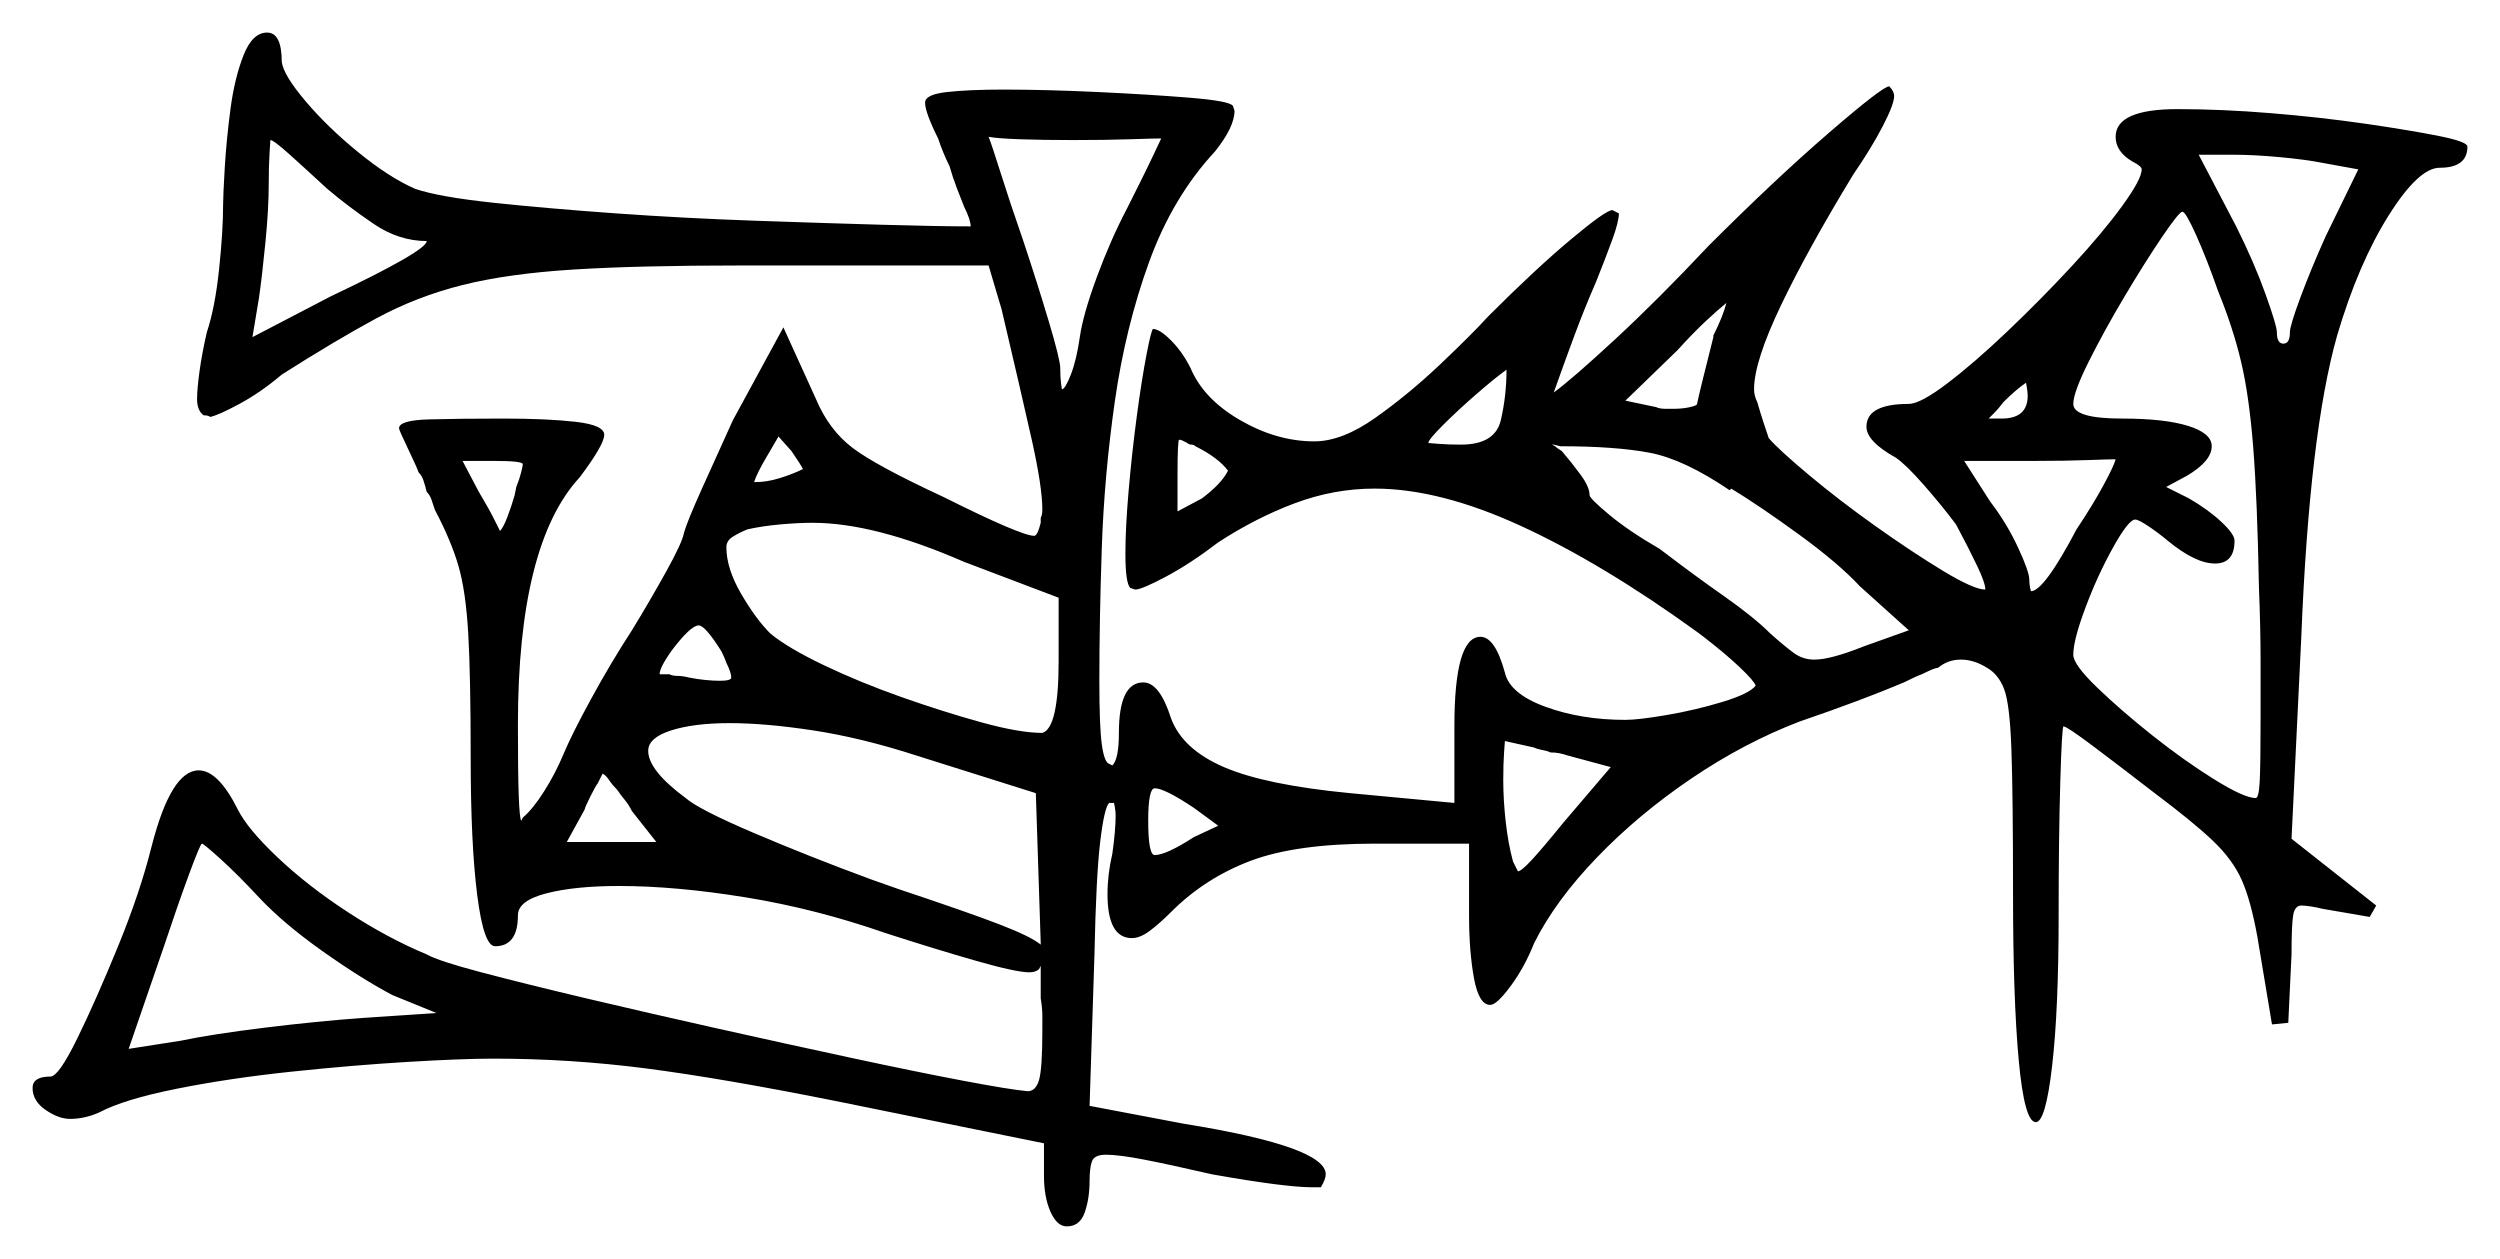 <svg xmlns="http://www.w3.org/2000/svg" width="767.5" height="386.5" viewBox="0 0 767.5 386.5"><path d="M79.5 275.5Q73.0 268.5 67.75 263.75Q62.5 259.0 62.0 259.0Q61.5 259.0 58.0 268.5Q54.5 278.0 50.0 291.5L39.5 322.0L55.5 319.5Q65.0 317.5 81.25 315.5Q97.5 313.5 111.5 312.5L134.0 311.0L120.5 305.5Q111.0 300.5 99.0 292.0Q87.0 283.5 79.5 275.5ZM319.5 290.0V289.5L318.0 243.5L281.5 232.0Q264.5 226.5 249.75 224.25Q235.0 222.0 224.0 222.0Q213.0 222.0 206.0 224.25Q199.0 226.5 199.0 230.5Q199.0 236.5 210.5 245.0Q214.5 248.5 231.5 255.75Q248.5 263.0 267.5 270.0L276.0 273.0Q297.0 280.0 306.75 283.75Q316.5 287.5 319.5 290.0ZM100.5 58.0Q94.0 52.0 89.0 47.5Q84.0 43.0 83.0 43.0Q83.0 43.0 82.75 47.0Q82.5 51.0 82.5 56.5Q82.5 64.0 81.5 74.25Q80.5 84.5 79.5 91.5L77.5 103.5L101.5 91.0Q131.0 77.0 131.0 74.0Q122.5 74.0 114.75 68.75Q107.0 63.5 100.5 58.0ZM158.0 152.0 158.5 149.5Q159.5 147.0 160.0 145.0Q160.5 143.0 160.5 142.5Q160.5 141.5 151.5 141.5H142.0L147.0 151.0Q150.0 156.0 151.75 159.5Q153.5 163.0 153.5 163.0Q154.5 162.0 155.75 158.75Q157.0 155.5 158.0 152.0ZM201.5 258.5 194.0 249.0Q193.0 247.0 191.75 245.5Q190.5 244.0 189.5 242.5Q188.0 241.0 187.0 239.5Q186.0 238.0 185.0 237.5Q185.0 237.5 184.0 239.5L183.5 240.5Q183.0 241.0 181.25 244.5Q179.5 248.0 179.5 248.5L174.0 258.5ZM221.5 200.0Q216.5 192.0 214.5 192.0Q212.0 192.0 206.0 200.0Q202.5 205.0 202.5 207.0H205.5Q206.5 207.5 208.0 207.5Q209.5 207.5 211.5 208.0Q214.0 208.5 216.5 208.75Q219.0 209.0 221.0 209.0Q224.5 209.0 224.5 208.0Q224.5 206.5 223.0 203.5Q222.5 202.0 221.5 200.0ZM232.0 148.0Q235.5 148.0 239.5 146.75Q243.5 145.5 246.5 144.0Q246.0 143.0 245.0 141.5Q244.0 140.0 243.0 138.5L239.0 134.0Q239.0 134.0 235.5 140.0Q232.5 145.0 231.5 148.0ZM325.0 183.5 296.0 172.5Q268.5 160.5 249.5 160.5Q245.0 160.5 239.5 161.0Q234.0 161.5 229.5 162.5Q227.0 163.5 225.0 164.75Q223.0 166.0 223.0 168.0Q223.0 174.5 227.5 182.25Q232.0 190.0 236.5 194.5Q242.0 199.0 253.0 204.25Q264.0 209.5 276.75 214.0Q289.5 218.5 301.25 221.75Q313.0 225.0 320.0 225.0Q325.0 223.5 325.0 203.0ZM374.0 253.5 366.5 248.0Q357.5 242.0 354.5 242.0Q352.5 242.0 352.5 252.0Q352.5 262.5 354.5 262.5Q358.0 262.5 366.5 257.0ZM494.5 235.5 481.5 232.0Q480.0 231.5 478.75 231.25Q477.5 231.0 476.0 231.0Q475.0 230.5 473.5 230.25Q472.0 230.0 471.0 229.5L462.0 227.5Q462.0 227.5 461.75 231.0Q461.5 234.5 461.5 239.5Q461.5 245.5 462.25 252.25Q463.0 259.0 464.5 264.5L466.0 267.5Q467.0 267.5 470.25 264.0Q473.5 260.5 480.0 252.5ZM356.5 42.5Q354.5 42.5 347.0 42.75Q339.5 43.0 329.5 43.0Q320.0 43.0 313.0 42.75Q306.0 42.5 303.5 42.0Q304.5 44.5 307.25 53.25Q310.0 62.0 314.0 73.5Q318.5 87.0 322.0 98.75Q325.5 110.5 325.5 113.0Q325.5 116.0 325.75 117.75Q326.0 119.5 326.0 119.5Q327.0 119.5 328.75 115.0Q330.5 110.5 331.5 103.5Q332.5 96.5 336.75 85.0Q341.0 73.5 346.0 64.0L350.0 56.0Q352.5 51.0 354.25 47.25Q356.0 43.5 356.5 42.5ZM377.0 144.5Q374.0 140.5 367.0 137.0Q366.5 136.5 365.75 136.5Q365.0 136.5 364.5 136.0Q363.5 135.5 363.0 135.25Q362.5 135.0 362.0 135.0Q361.5 135.0 361.5 146.0V157.0L369.0 153.0Q375.0 148.5 377.0 144.5ZM448.5 136.5Q459.0 136.5 460.75 129.0Q462.5 121.5 462.5 113.5Q459.0 116.0 453.25 121.0Q447.5 126.0 443.0 130.5Q438.5 135.0 438.5 136.0Q438.5 136.0 441.5 136.25Q444.5 136.5 448.5 136.5ZM526.0 103.5V103.0Q527.5 100.0 528.5 97.5Q529.5 95.0 530.0 93.0Q527.5 95.0 523.5 98.75Q519.5 102.5 515.0 107.5L499.0 123.0L508.5 125.0Q509.5 125.5 511.25 125.5Q513.0 125.5 514.0 125.5Q516.5 125.5 518.75 125.0Q521.0 124.5 521.0 124.0Q521.5 121.5 523.0 115.5Q524.5 109.5 526.0 103.5ZM531.5 150.0 531.0 150.5Q517.0 141.0 506.5 139.0Q496.0 137.0 479.0 137.0L477.0 136.5H476.5Q476.5 136.5 477.0 136.75Q477.5 137.0 478.0 137.5L479.5 138.5Q482.5 142.0 485.25 145.75Q488.0 149.5 488.0 152.0Q488.0 153.0 494.0 158.0Q500.0 163.0 509.5 168.5L511.5 170.0Q520.0 176.5 529.25 183.0Q538.5 189.5 543.5 194.5Q548.0 198.5 550.75 200.5Q553.5 202.5 557.0 202.5Q559.5 202.5 563.25 201.5Q567.0 200.5 572.0 198.5L586.0 193.5L571.0 180.0Q564.5 173.0 552.5 164.25Q540.5 155.5 531.5 150.0ZM622.5 121.5Q622.5 120.5 622.25 119.0Q622.0 117.5 622.0 117.5Q620.5 118.5 618.75 120.0Q617.0 121.5 615.0 123.5Q613.5 125.5 612.5 126.5Q611.5 127.5 610.5 128.5Q611.5 128.5 612.25 128.5Q613.0 128.5 614.5 128.5Q622.5 128.5 622.5 121.5ZM649.5 141.0Q647.5 141.0 640.75 141.25Q634.0 141.5 625.0 141.5H603.0L611.0 154.0Q616.0 160.5 619.5 168.0Q623.0 175.5 623.0 178.0Q623.0 179.5 623.25 180.5Q623.5 181.5 623.5 181.5Q627.5 181.5 637.5 162.5Q642.5 155.0 645.75 149.0Q649.0 143.0 649.5 141.0ZM681.0 89.5Q677.5 79.5 674.25 72.25Q671.0 65.0 670.0 65.0Q669.0 65.0 663.75 72.75Q658.5 80.5 652.25 91.0Q646.0 101.5 641.25 111.0Q636.5 120.5 636.5 124.0Q636.5 128.5 651.5 128.5Q664.5 128.5 671.75 130.75Q679.0 133.0 679.0 137.0Q679.0 141.5 671.5 146.0L665.0 149.5L672.0 153.0Q678.0 156.5 682.0 160.25Q686.0 164.0 686.0 166.0Q686.0 173.0 680.0 173.0Q674.0 173.0 665.5 166.0Q662.5 163.5 659.5 161.5Q656.5 159.5 655.5 159.5Q653.5 159.5 648.75 168.0Q644.0 176.5 640.25 186.5Q636.5 196.5 636.5 201.0Q636.5 204.0 643.75 211.0Q651.0 218.0 660.75 225.75Q670.5 233.5 679.75 239.25Q689.0 245.0 692.5 245.0Q693.5 245.0 693.75 239.5Q694.0 234.0 694.0 220.0Q694.0 213.0 694.0 203.0Q694.0 193.0 693.5 180.5Q693.0 153.5 691.75 137.5Q690.5 121.5 688.0 111.0Q685.5 100.5 681.0 89.5ZM724.0 52.0 713.0 50.0Q708.0 49.0 700.0 48.25Q692.0 47.5 685.5 47.5H675.0L686.5 69.5Q692.0 80.5 695.5 90.25Q699.0 100.0 699.0 102.0Q699.0 105.5 701.0 105.5Q703.0 105.5 703.0 102.0Q703.0 100.0 706.25 91.25Q709.5 82.5 714.0 72.5ZM68.5 62.5Q68.5 60.0 69.0 51.5Q69.5 43.0 70.75 33.5Q72.0 24.0 74.75 17.0Q77.5 10.0 82.0 10.0Q86.5 10.0 86.5 19.0Q87.0 23.0 93.75 31.0Q100.5 39.0 110.0 46.75Q119.5 54.5 127.5 58.0Q135.0 60.5 151.5 62.25Q168.0 64.0 189.0 65.5Q210.0 67.0 231.5 67.75Q253.0 68.5 270.75 69.0Q288.5 69.5 298.0 69.5Q298.0 68.5 297.5 67.0Q297.0 65.5 296.0 63.5Q295.0 61.0 293.75 57.75Q292.5 54.5 291.5 51.0Q289.5 47.0 288.0 42.5Q284.0 34.5 284.0 31.5Q284.0 29.0 290.75 28.25Q297.5 27.5 308.0 27.5Q321.0 27.5 337.0 28.25Q353.0 29.0 365.25 30.0Q377.5 31.0 378.5 32.5L379.0 34.0Q379.0 39.0 373.0 46.5Q360.0 60.5 352.75 80.5Q345.5 100.5 342.25 123.25Q339.0 146.0 338.25 168.25Q337.5 190.5 337.5 209.0Q337.5 223.0 338.25 228.5Q339.0 234.0 340.5 234.5L341.5 235.0Q343.5 233.0 343.5 225.0Q343.5 209.5 351.0 209.5Q356.0 209.5 359.5 220.5Q363.0 230.0 375.75 235.5Q388.5 241.0 414.5 243.5L446.5 246.5V223.0Q446.5 195.5 454.5 195.5Q459.0 195.5 462.0 206.5Q463.5 213.0 474.5 217.0Q485.5 221.0 499.0 221.0Q503.0 221.0 511.75 219.5Q520.5 218.0 528.75 215.5Q537.0 213.0 539.0 210.5Q538.5 209.0 534.0 204.75Q529.5 200.5 523.0 195.5L521.0 194.0Q492.0 173.0 467.0 161.5Q442.0 150.0 422.0 150.0Q409.5 150.0 397.5 154.5Q385.5 159.0 374.0 166.5Q365.5 173.0 358.0 177.0Q350.5 181.0 348.5 181.0L347.0 180.5Q345.5 179.0 345.5 170.0Q345.5 162.0 346.5 150.5Q347.5 139.0 349.0 127.75Q350.5 116.5 352.0 108.75Q353.5 101.0 354.0 101.0Q356.0 101.0 359.5 104.5Q363.0 108.0 365.5 113.0Q369.5 122.5 380.75 129.0Q392.0 135.5 403.5 135.5Q412.0 135.5 422.25 128.25Q432.5 121.0 442.25 111.75Q452.0 102.5 457.0 97.0Q471.5 82.5 482.25 73.5Q493.0 64.5 495.0 64.5L497.0 65.5Q497.0 68.0 495.0 73.5Q493.0 79.0 490.0 86.5Q486.5 94.5 483.25 103.25Q480.0 112.0 477.0 120.5Q482.5 116.5 495.75 104.25Q509.0 92.0 524.5 75.5Q545.0 55.0 561.5 40.75Q578.0 26.5 580.0 26.5Q581.5 28.0 581.5 29.5Q581.5 32.0 578.0 38.75Q574.5 45.5 569.0 53.5Q555.0 76.5 546.75 93.75Q538.5 111.0 538.5 119.5Q538.5 121.5 539.5 123.5Q540.5 127.0 541.5 130.0Q542.5 133.0 543.0 134.5Q546.0 138.0 555.25 145.75Q564.5 153.5 575.75 161.5Q587.0 169.5 596.5 175.25Q606.0 181.0 609.5 181.0Q609.5 179.0 607.0 173.75Q604.5 168.5 600.5 161.0Q596.0 155.0 590.5 148.75Q585.0 142.5 582.0 140.5Q573.0 135.5 573.0 131.0Q573.0 124.0 586.0 124.0Q589.5 124.0 597.75 117.75Q606.0 111.5 616.25 101.75Q626.5 92.0 636.0 81.75Q645.5 71.5 651.5 63.25Q657.5 55.0 657.5 52.0Q657.5 51.0 654.5 49.5Q649.5 46.5 649.5 42.0Q649.5 33.5 668.5 33.5Q682.0 33.5 697.25 34.75Q712.5 36.0 726.25 38.0Q740.0 40.0 748.75 41.75Q757.5 43.5 757.5 45.0Q757.5 51.5 749.0 51.5Q742.5 51.5 733.25 66.25Q724.0 81.0 717.5 103.0Q709.0 133.0 706.5 195.5L703.5 257.5L729.5 278.0L727.5 281.5L713.0 279.0Q711.0 278.5 709.25 278.25Q707.5 278.0 706.5 278.0Q704.5 278.0 704.0 281.0Q703.5 284.0 703.5 293.0L702.5 314.0L697.5 314.5L693.0 287.5Q691.0 276.5 688.25 270.25Q685.5 264.0 679.5 258.25Q673.5 252.5 661.5 243.5Q650.5 235.0 642.5 229.0Q634.5 223.0 633.5 223.0Q633.0 223.0 632.5 240.25Q632.0 257.5 632.0 281.0Q632.0 310.0 630.0 327.25Q628.0 344.5 625.0 344.5Q621.5 344.5 619.75 325.5Q618.0 306.5 618.0 274.5Q618.0 244.0 617.5 230.0Q617.0 216.0 615.25 211.5Q613.5 207.0 610.0 205.0Q606.0 202.5 602.0 202.5Q598.0 202.5 595.0 205.0Q594.0 205.0 590.0 207.0Q588.5 207.5 584.5 209.5Q571.5 215.0 552.5 221.5Q535.5 228.0 519.25 239.0Q503.0 250.0 490.25 263.25Q477.5 276.5 471.0 289.5Q468.0 297.0 463.75 302.75Q459.5 308.5 457.5 308.5Q454.0 308.5 452.5 300.25Q451.0 292.0 451.0 281.0V259.0H422.0Q398.0 259.0 384.0 264.25Q370.0 269.5 359.5 280.0Q356.0 283.5 353.0 285.75Q350.0 288.0 347.5 288.0Q340.0 288.0 340.0 274.5Q340.0 268.5 341.5 262.0Q342.0 258.5 342.25 255.5Q342.5 252.5 342.5 250.5Q342.5 249.0 342.25 247.75Q342.0 246.5 342.0 246.5H340.5Q339.0 248.0 337.75 258.5Q336.5 269.0 336.0 293.0L334.5 339.5L363.5 345.0Q407.0 352.0 407.0 360.5Q407.0 362.0 405.5 364.5H403.0Q394.5 364.5 372.0 360.5Q359.0 357.5 351.25 356.0Q343.5 354.5 339.5 354.5Q336.0 354.5 335.25 356.5Q334.5 358.5 334.5 362.5Q334.5 368.0 333.0 372.25Q331.5 376.5 327.5 376.5Q324.5 376.5 322.5 372.0Q320.5 367.5 320.5 361.0V351.0L256.5 338.0Q221.5 331.0 198.25 328.0Q175.0 325.0 151.5 325.0Q142.0 325.0 125.25 326.0Q108.5 327.0 89.5 329.0Q70.5 331.0 54.25 334.25Q38.0 337.5 30.5 341.5Q26.0 343.5 21.5 343.5Q18.0 343.5 14.0 340.75Q10.0 338.0 10.0 334.0Q10.0 330.5 15.5 330.5Q18.0 330.5 23.75 318.75Q29.5 307.0 36.25 290.5Q43.0 274.0 46.5 260.0Q52.5 236.5 61.0 236.5Q67.0 236.5 73.0 248.5Q76.0 254.5 85.25 263.25Q94.5 272.0 106.75 280.0Q119.0 288.0 131.0 293.0Q134.5 295.0 147.75 298.5Q161.0 302.0 180.0 306.5Q199.0 311.0 220.25 315.75Q241.5 320.5 261.25 324.75Q281.0 329.0 295.5 331.75Q310.0 334.5 315.5 335.0Q318.0 335.0 319.0 331.5Q320.0 328.0 320.0 316.5Q320.0 314.0 320.0 311.75Q320.0 309.5 319.5 306.5V296.5L319.0 297.5Q318.0 298.5 316.0 298.5Q312.0 298.5 299.75 295.0Q287.5 291.5 272.0 286.5Q250.5 279.0 229.0 275.5Q207.5 272.0 190.0 272.0Q176.5 272.0 167.75 274.25Q159.0 276.5 159.0 281.0Q159.0 290.5 152.0 290.5Q148.5 290.5 146.5 274.75Q144.5 259.0 144.5 232.5Q144.5 207.5 143.75 194.5Q143.0 181.5 140.75 173.75Q138.5 166.0 133.5 156.5Q133.0 155.0 132.5 153.5Q132.0 152.0 131.0 151.0Q130.5 149.0 130.0 147.5Q129.5 146.0 128.5 145.0Q128.0 143.5 125.25 137.75Q122.5 132.0 122.5 131.5Q122.5 129.0 131.75 128.75Q141.0 128.5 154.5 128.5Q168.0 128.5 176.75 129.5Q185.5 130.5 185.5 133.5Q185.5 136.5 178.0 146.5Q159.0 167.0 159.0 222.5Q159.0 237.5 159.25 244.25Q159.5 251.0 160.0 252.0L160.5 251.0Q163.5 248.5 167.0 243.0Q170.5 237.5 173.0 231.5Q175.5 225.5 181.5 214.5Q187.5 203.5 194.0 193.5Q199.5 184.5 204.5 175.5Q209.5 166.5 210.0 163.5Q211.0 160.0 215.5 150.0Q220.0 140.0 225.0 129.0L240.5 100.5L250.5 122.5Q254.5 132.0 261.75 137.5Q269.0 143.0 289.5 152.5Q313.5 164.5 317.5 164.5Q318.5 164.5 319.5 160.5V159.0Q320.0 158.0 320.0 156.5Q320.0 149.5 316.75 135.0Q313.5 120.5 307.5 95.0L303.5 81.5H227.5Q196.0 81.5 176.0 82.75Q156.0 84.0 142.0 87.5Q128.0 91.0 115.5 97.75Q103.0 104.5 86.5 115.0Q80.0 120.5 73.5 124.0Q67.0 127.5 64.5 128.0Q64.0 127.5 62.5 127.5Q60.5 126.0 60.5 122.5Q60.5 119.5 61.25 114.0Q62.0 108.5 63.5 102.0Q66.0 94.5 67.25 82.75Q68.5 71.0 68.5 62.5Z" fill="black" /></svg>